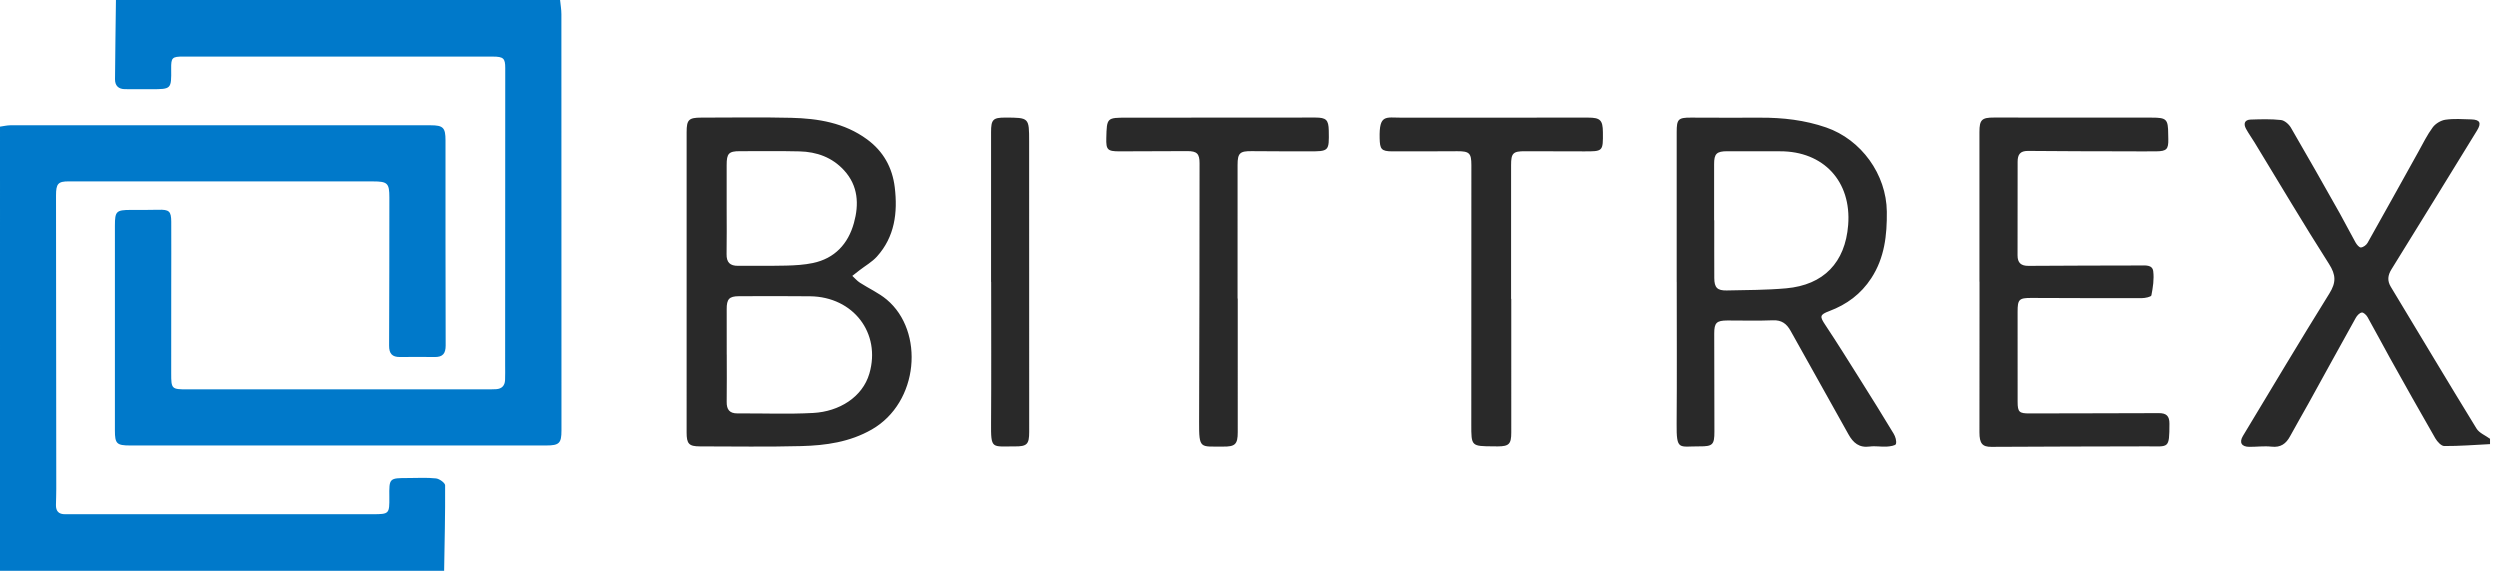 <svg xmlns="http://www.w3.org/2000/svg" width="219" height="50" viewBox="0 0 219 50">
    <g fill="none" fill-rule="evenodd">
        <path fill="#0079CA" d="M0 50h38.906c.041-2.496.102-4.992.086-7.488-.001-.212-.502-.572-.799-.604-.798-.086-1.611-.033-2.418-.033-1.688 0-1.688 0-1.67 1.665.014 1.475-.014 1.504-1.454 1.504H7.658c-.651 0-1.302-.008-1.953.001-.559.008-.814-.265-.804-.812.01-.468.028-.936.028-1.405-.006-8.566-.014-17.131-.022-25.696-.001-1.042.18-1.243 1.118-1.243 8.878.003 17.756.004 26.635.003 1.293 0 1.45.152 1.448 1.418-.006 4.321 0 8.643-.023 12.965-.004.705.269 1.008.96 1 1.015-.013 2.03-.012 3.046 0 .697.007.95-.313.949-1.01-.019-5.988-.013-11.976-.014-17.964 0-1.12-.2-1.325-1.315-1.326-12.263-.002-24.525-.004-36.788 0-.308 0-.615.078-.923.119V50zM49.063 0c.04.413.115.826.115 1.239.007 12.158.006 24.316.007 36.474 0 1.106-.194 1.31-1.328 1.31-12.158.002-24.316.001-36.474 0-1.158 0-1.317-.166-1.317-1.3V19.759c0-1.253.119-1.367 1.396-1.369.807 0 1.615.007 2.421-.014.927-.024 1.113.12 1.118 1.044.01 1.848 0 3.696-.001 5.545-.001 2.577 0 5.155-.003 7.732-.002 1.388.039 1.412 1.443 1.411 8.721-.006 17.443-.003 26.164-.003.287 0 .574.004.859-.013.497-.03.761-.311.781-.8.018-.442.006-.885.006-1.327l.009-26.009c0-.844-.151-.996-1.094-.997-4.842-.005-9.685-.002-14.527-.003H16.063c-.99 0-1.078.093-1.068 1.065.02 1.795.02 1.796-1.776 1.793l-2.265-.003c-.575-.002-.883-.303-.879-.866.018-2.315.053-4.63.081-6.945h38.907z"/>
        <path fill="#292929" d="M86.825 24.692c0 4.111.02 8.222-.008 12.333-.017 2.378.05 2.066 2.069 2.08 1.08.008 1.271-.185 1.271-1.266-.002-8.482-.005-16.964-.005-25.445 0-2.088.005-2.088-2.083-2.093-1.084-.002-1.253.172-1.252 1.279v13.112h.008zm21.586 1.46c0-3.905-.002-7.81.001-11.714 0-1.034.209-1.21 1.248-1.197 1.64.019 3.28.012 4.92.017 1.855.006 1.855.007 1.82-1.83-.018-.93-.23-1.13-1.17-1.13-5.493.005-10.986.011-16.479.01-1.794 0-1.794-.01-1.839 1.792-.026 1.018.105 1.159 1.159 1.158 1.978-.001 3.956-.018 5.935-.021.85-.001 1.076.23 1.075 1.06-.01 7.548-.006 15.097-.04 22.646-.011 2.453.1 2.155 2.092 2.178 1.06.011 1.293-.194 1.293-1.255V26.152h-.015zm23.96.03c0-3.905-.002-7.809 0-11.713 0-1.058.174-1.225 1.223-1.221 1.718.006 3.436.005 5.153.012 1.683.006 1.683.008 1.667-1.687-.01-1.052-.236-1.27-1.297-1.27-5.44.003-10.88.008-16.32.005-1.423-.001-1.988-.313-1.94 1.803.022.942.133 1.145 1.103 1.148 1.9.005 3.8-.004 5.7-.012 1.05-.004 1.233.165 1.232 1.212 0 7.574-.003 15.148-.007 22.722-.001 1.907-.006 1.907 1.94 1.918.13 0 .261.005.391.004.977-.008 1.171-.21 1.171-1.21V26.182h-.017zm41.035-1.507v1.64l-.007 11.556c0 .98.256 1.277 1.048 1.273 4.555-.02 9.109-.04 13.663-.044 1.883-.002 1.925.251 1.933-1.987.002-.672-.268-.927-.931-.923-3.774.02-7.548.012-11.322.026-.9.003-1.046-.111-1.046-1.021-.003-2.629 0-5.258-.002-7.886-.001-1.084.127-1.212 1.205-1.209 3.227.011 6.454.025 9.682.016.29-.001.808-.111.834-.245.134-.692.248-1.422.16-2.113-.074-.584-.696-.503-1.163-.502-3.253.008-6.506.01-9.76.034-.66.005-.964-.265-.962-.92.006-2.733.01-5.466.006-8.199 0-.624.211-.958.916-.95 2.889.032 5.777.028 8.666.036.86.002 1.718.011 2.577 0 .892-.011 1.056-.188 1.041-1.056-.003-.156-.009-.312-.01-.468-.007-1.296-.148-1.429-1.434-1.428-4.607.001-9.214.003-13.82-.007-1.066-.003-1.281.185-1.281 1.259v13.118h.007zm-23.25-10.294c-.002-.912.215-1.132 1.165-1.133 1.535-.003 3.069.01 4.603.005 3.818-.013 6.276 2.64 5.975 6.459-.258 3.28-2.139 5.25-5.435 5.545-1.73.154-3.475.15-5.213.186-.82.016-1.074-.256-1.08-1.077-.01-1.69-.003-3.381-.003-5.071h-.012c0-1.638.002-3.276 0-4.914zm-3.274 10.308c0 4.14.024 8.28-.009 12.42-.019 2.405.202 1.98 2.003 1.992 1.154.007 1.308-.142 1.306-1.295-.005-2.865-.012-5.729-.016-8.593 0-.936.201-1.136 1.154-1.139 1.328-.004 2.657.04 3.983-.016.769-.033 1.207.3 1.555.926 1.681 3.024 3.386 6.035 5.065 9.06.417.752.942 1.2 1.87 1.072.484-.066.99.035 1.481.007.288-.017.773-.089.81-.23.07-.27-.047-.648-.205-.91-.952-1.582-1.93-3.148-2.914-4.711-1.01-1.607-2.014-3.22-3.064-4.8-.499-.75-.51-.9.344-1.221 1.533-.576 2.77-1.49 3.679-2.881 1.168-1.79 1.383-3.766 1.362-5.828-.033-3.266-2.24-6.316-5.315-7.377-1.875-.647-3.793-.865-5.756-.857-2.031.01-4.062.001-6.093-.005-1.105-.003-1.245.134-1.244 1.263V24.69h.004zM63.656 14.452c-.005-1.005.187-1.21 1.155-1.208 1.742.003 3.485-.026 5.227.017 1.505.037 2.857.517 3.904 1.661 1.24 1.355 1.316 2.976.862 4.611-.505 1.824-1.675 3.108-3.599 3.509-.757.158-1.545.204-2.32.224-1.404.036-2.81 0-4.213.02-.728.01-1.037-.302-1.023-1.033.025-1.326.007-2.652.007-3.978.002-1.274.006-2.548 0-3.823zm.002 12.636c-.005-.885.214-1.138 1.074-1.14 2.08-.005 4.16-.021 6.24.006 3.784.049 6.217 3.237 5.184 6.773-.605 2.07-2.649 3.324-4.915 3.448-2.204.12-4.42.023-6.63.04-.712.004-.963-.34-.954-1.015.02-1.377.006-2.756.006-4.134h-.003c0-1.326.005-2.652-.002-3.978zm-3.511 10.79c0 .997.201 1.224 1.16 1.225 2.967.002 5.936.053 8.9-.026 2.134-.056 4.23-.35 6.154-1.45 4.144-2.368 4.636-8.597 1.32-11.381-.704-.59-1.576-.978-2.355-1.483-.247-.16-.444-.394-.665-.595.211-.165.421-.33.633-.494.51-.395 1.095-.723 1.521-1.195 1.57-1.736 1.83-3.863 1.565-6.07-.207-1.716-.99-3.147-2.425-4.2-1.987-1.457-4.283-1.83-6.643-1.888-2.627-.064-5.257-.016-7.886-.017-1.09 0-1.278.186-1.278 1.263v13.117l-.001 13.194zm157.978 1.028c-1.336.067-2.671.174-4.006.167-.268 0-.618-.387-.787-.678-1.338-2.321-2.647-4.659-3.953-6.998-.671-1.203-1.308-2.425-1.985-3.624-.102-.182-.36-.422-.504-.397-.198.034-.412.265-.523.465-1.393 2.498-2.766 5.007-4.15 7.51-.528.956-1.082 1.898-1.602 2.858-.357.66-.823 1.01-1.63.918-.64-.072-1.299.02-1.949.016-.682-.003-.901-.382-.552-.961 2.513-4.165 5-8.344 7.57-12.473.598-.96.581-1.625-.033-2.587-2.239-3.507-4.357-7.09-6.523-10.643-.244-.4-.52-.78-.744-1.19-.241-.441-.141-.797.41-.815.884-.029 1.776-.056 2.651.04.315.036.694.37.868.67 1.454 2.493 2.872 5.007 4.29 7.521.47.837.9 1.698 1.372 2.534.106.187.321.452.47.44.206-.014.474-.21.583-.403 1.495-2.65 2.965-5.314 4.446-7.971.405-.727.772-1.486 1.264-2.15.242-.326.71-.61 1.111-.667.74-.107 1.506-.051 2.26-.029.769.023.915.312.504.98-2.492 4.055-4.985 8.11-7.493 12.156-.324.523-.378.997-.057 1.529 2.5 4.142 4.98 8.295 7.51 12.419.241.392.781.6 1.182.895v.468z"/>
    </g>
</svg>
